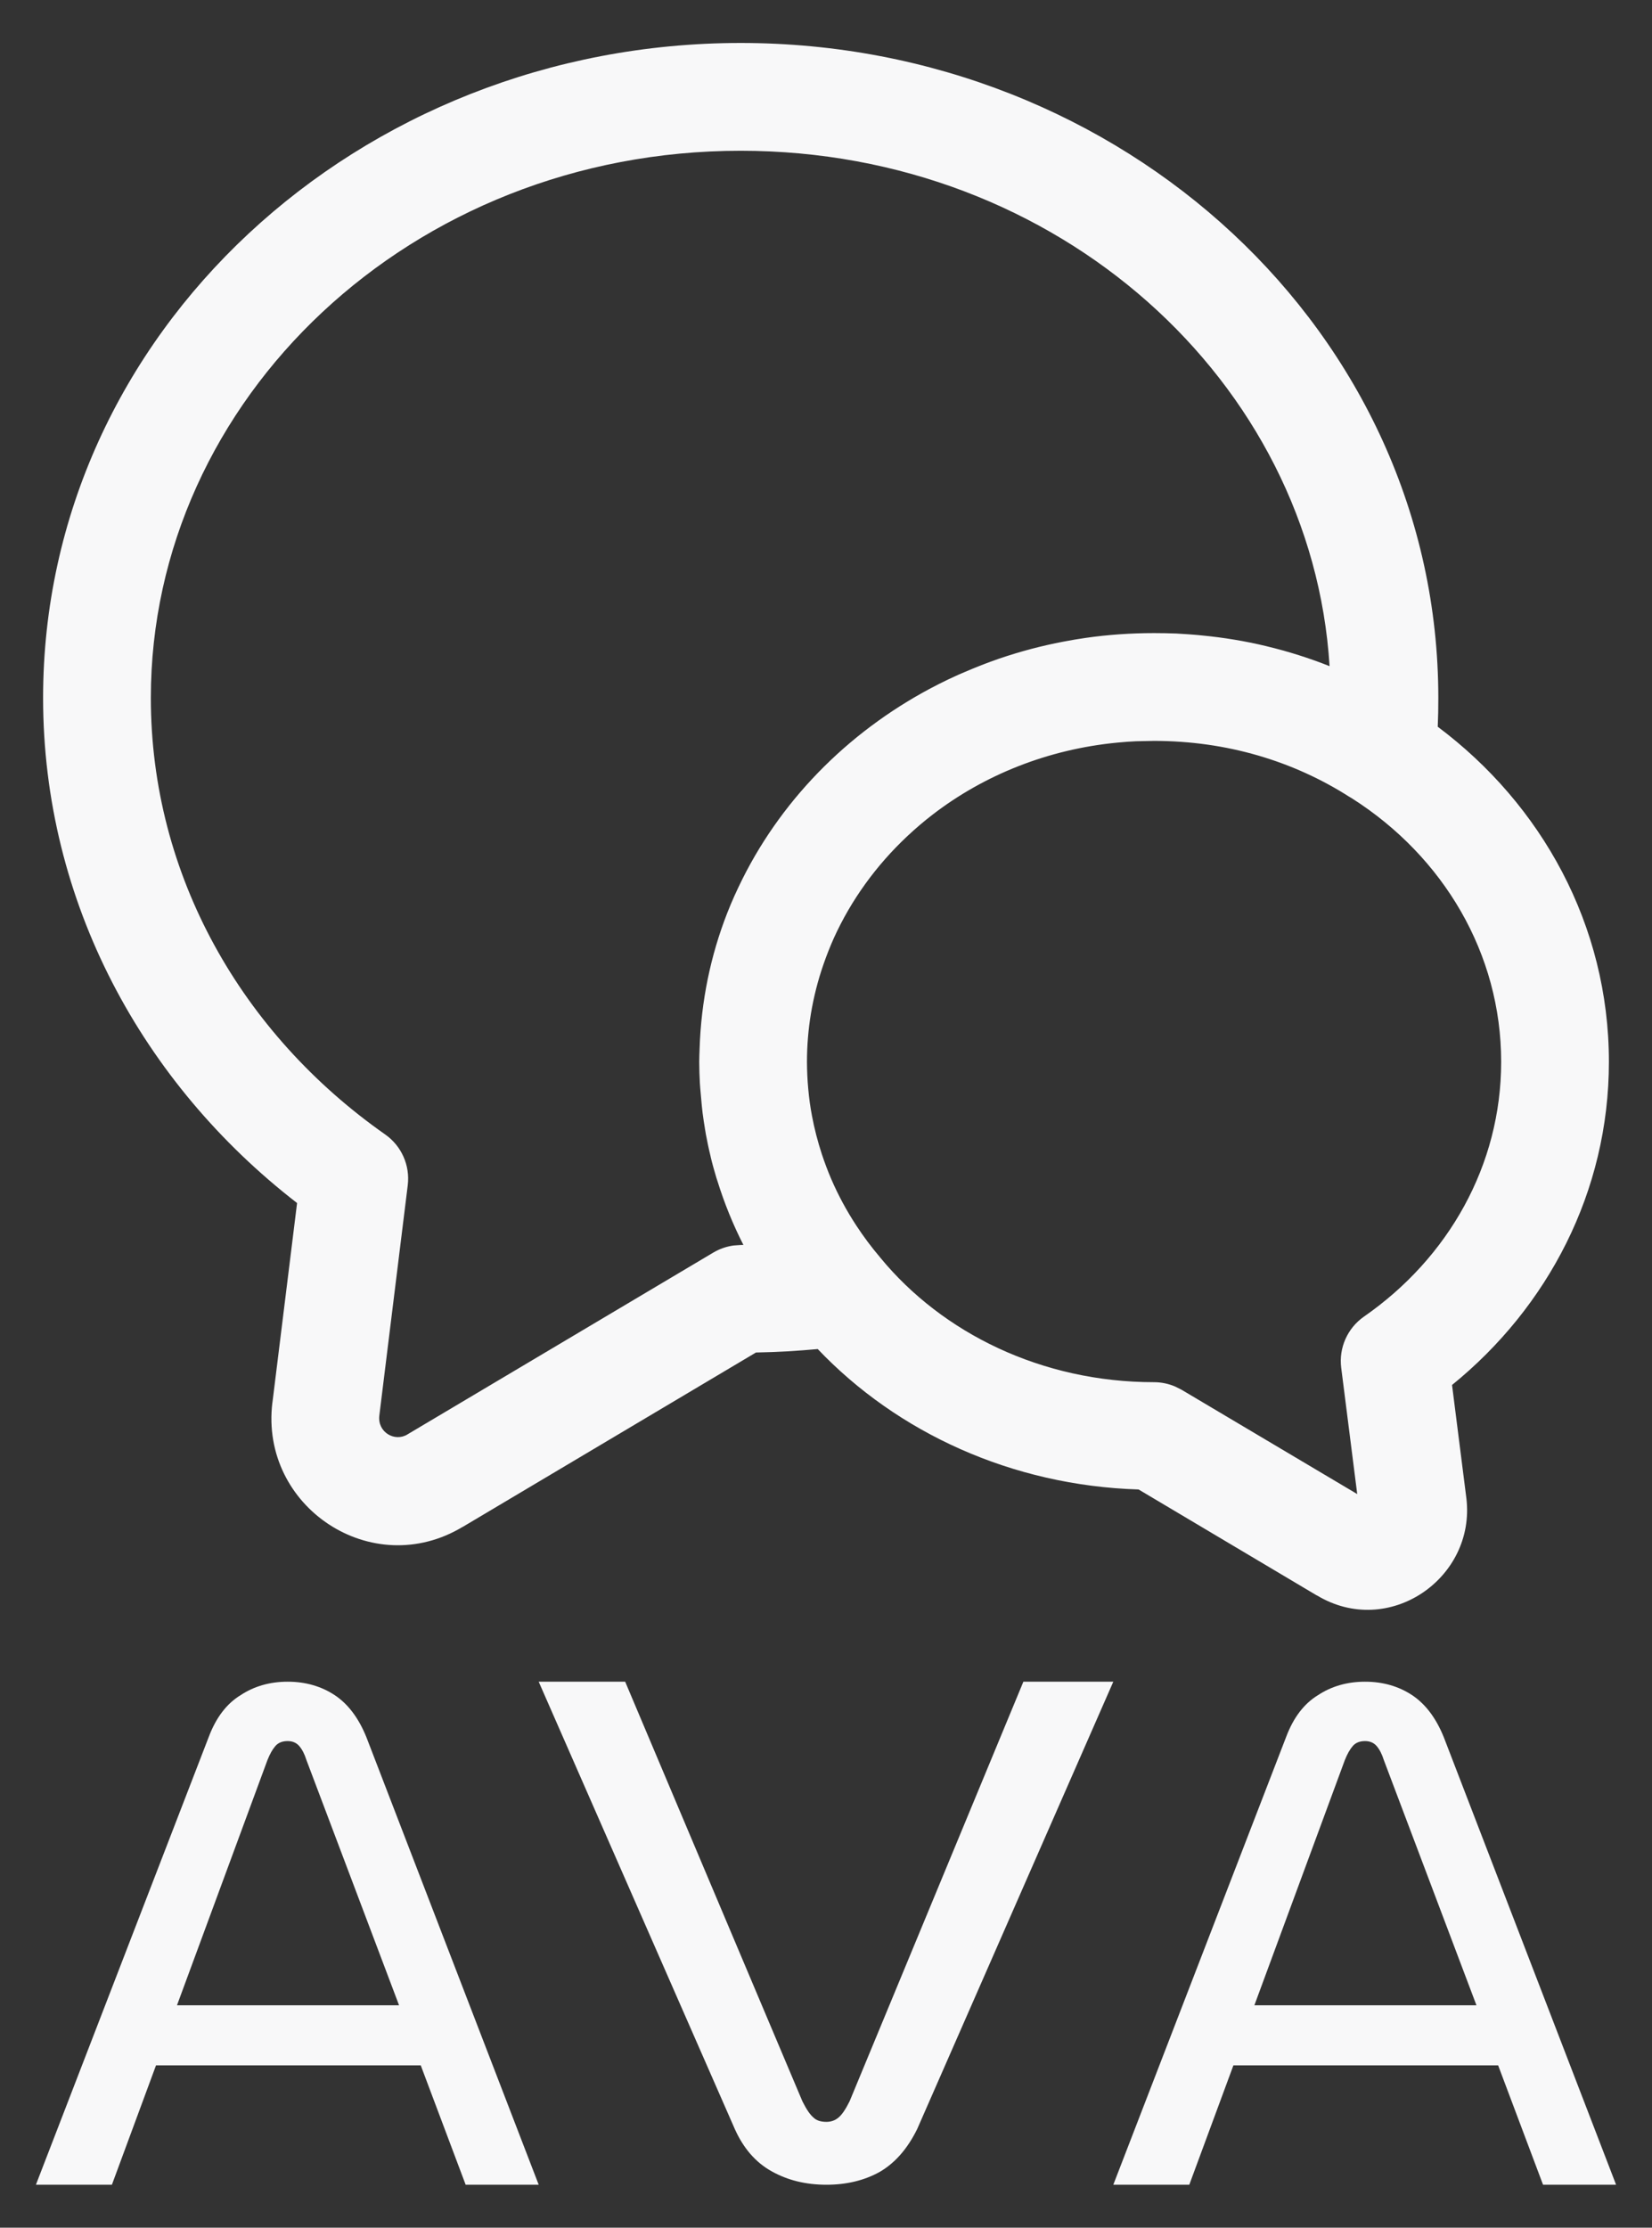 <svg width="23" height="31" viewBox="0 0 23 31" fill="none" xmlns="http://www.w3.org/2000/svg">
<rect x="0" y="0" width="23" height="31" fill="#333333" stroke="none"/>
<path d="M10.312 0.598C4.994 0.598 0.6 4.632 0.6 9.712C0.6 12.561 1.991 15.082 4.136 16.741L3.793 19.517L3.792 19.519C3.617 20.968 5.178 22.008 6.442 21.247L6.442 21.248L10.525 18.821C10.815 18.816 11.101 18.799 11.385 18.773C12.493 19.937 14.088 20.672 15.852 20.727L18.334 22.202L18.335 22.201C19.333 22.803 20.547 21.964 20.416 20.851L20.415 20.844L20.216 19.273C21.548 18.192 22.4 16.585 22.4 14.776C22.4 12.873 21.462 11.194 20.017 10.113C20.023 9.979 20.025 9.845 20.025 9.712C20.025 4.632 15.631 0.598 10.312 0.598ZM16.067 10.31C17.081 10.31 18.009 10.593 18.781 11.085C18.796 11.094 18.811 11.102 18.825 11.111L18.831 11.115C20.097 11.924 20.9 13.269 20.9 14.776C20.9 16.215 20.165 17.506 18.989 18.322C18.76 18.482 18.638 18.756 18.673 19.033L18.896 20.791L16.45 19.339L16.36 19.294C16.268 19.255 16.168 19.234 16.067 19.234C14.499 19.234 13.12 18.548 12.261 17.507L12.254 17.498C12.133 17.356 12.022 17.207 11.921 17.053C11.786 16.847 11.669 16.63 11.572 16.405C11.524 16.293 11.481 16.178 11.442 16.061C11.385 15.886 11.338 15.707 11.304 15.524C11.281 15.403 11.264 15.279 11.253 15.154C11.247 15.092 11.243 15.03 11.24 14.967C11.237 14.904 11.235 14.84 11.235 14.776C11.235 14.549 11.254 14.325 11.29 14.106C11.329 13.872 11.387 13.644 11.464 13.422C11.507 13.298 11.555 13.176 11.608 13.057C11.849 12.525 12.198 12.043 12.632 11.636C12.745 11.53 12.864 11.428 12.988 11.333C13.698 10.788 14.583 10.426 15.565 10.333C15.648 10.325 15.731 10.319 15.815 10.315L16.067 10.31ZM10.312 2.098C14.737 2.098 18.265 5.313 18.511 9.27C18.229 9.158 17.938 9.066 17.639 8.994C17.635 8.993 17.631 8.992 17.628 8.991C17.335 8.921 17.035 8.871 16.727 8.842C16.711 8.84 16.694 8.838 16.678 8.837C16.589 8.829 16.5 8.823 16.411 8.818C16.401 8.818 16.391 8.817 16.381 8.816C16.277 8.812 16.172 8.81 16.067 8.81C15.744 8.81 15.425 8.832 15.113 8.877C15.01 8.892 14.907 8.909 14.805 8.929C14.498 8.987 14.199 9.067 13.909 9.166C13.745 9.222 13.584 9.286 13.426 9.354C13.398 9.367 13.37 9.377 13.342 9.39C13.25 9.431 13.159 9.474 13.069 9.52C11.882 10.121 10.918 11.07 10.337 12.231C10.26 12.386 10.188 12.543 10.125 12.705C9.894 13.295 9.761 13.931 9.74 14.597C9.738 14.656 9.735 14.716 9.735 14.776C9.735 14.876 9.739 14.976 9.744 15.074C9.746 15.116 9.751 15.158 9.754 15.199C9.759 15.262 9.765 15.325 9.771 15.388C9.775 15.421 9.778 15.455 9.782 15.488C9.792 15.566 9.804 15.644 9.817 15.721C9.821 15.743 9.824 15.765 9.828 15.787C9.847 15.889 9.868 15.99 9.893 16.09C9.893 16.092 9.893 16.095 9.894 16.097C9.917 16.195 9.945 16.293 9.974 16.39C9.978 16.405 9.984 16.421 9.989 16.436C10.085 16.744 10.205 17.04 10.35 17.324L10.312 17.325L10.212 17.332C10.113 17.346 10.017 17.379 9.93 17.431L5.677 19.958L5.671 19.962C5.496 20.068 5.255 19.932 5.281 19.7L5.677 16.492C5.71 16.217 5.59 15.946 5.363 15.787C3.371 14.391 2.1 12.184 2.1 9.712C2.1 5.556 5.724 2.098 10.312 2.098Z" fill="#F8F8F9"/>
<path d="M7.5 30.402L5.103 24.179C4.995 23.91 4.848 23.714 4.66 23.589C4.472 23.465 4.253 23.402 4.005 23.402C3.757 23.402 3.538 23.465 3.35 23.589C3.156 23.707 3.008 23.901 2.907 24.169L0.5 30.402L1.558 30.402L2.172 28.741L5.858 28.741L6.483 30.402L7.5 30.402ZM5.556 27.905L2.464 27.905L3.723 24.494C3.757 24.408 3.794 24.343 3.834 24.297C3.874 24.251 3.931 24.228 4.005 24.228C4.072 24.228 4.126 24.251 4.166 24.297C4.206 24.343 4.24 24.408 4.267 24.494L5.556 27.905Z" fill="#F8F8F9"/>
<path d="M11.506 30.402C11.784 30.402 12.031 30.343 12.245 30.225C12.46 30.101 12.635 29.901 12.77 29.626L15.5 23.402L14.248 23.402L11.828 29.242C11.772 29.354 11.721 29.429 11.673 29.468C11.625 29.508 11.569 29.527 11.506 29.527C11.427 29.527 11.367 29.508 11.327 29.468C11.279 29.429 11.228 29.354 11.172 29.242L8.704 23.402L7.5 23.402L10.23 29.626C10.35 29.894 10.52 30.091 10.743 30.215C10.966 30.34 11.22 30.402 11.506 30.402Z" fill="#F8F8F9"/>
<path d="M22.5 30.402L20.103 24.179C19.995 23.91 19.848 23.714 19.66 23.589C19.472 23.465 19.253 23.402 19.005 23.402C18.757 23.402 18.538 23.465 18.35 23.589C18.156 23.707 18.008 23.901 17.907 24.169L15.5 30.402L16.558 30.402L17.172 28.741L20.858 28.741L21.483 30.402L22.5 30.402ZM20.556 27.905L17.464 27.905L18.723 24.494C18.757 24.408 18.794 24.343 18.834 24.297C18.874 24.251 18.931 24.228 19.005 24.228C19.072 24.228 19.126 24.251 19.166 24.297C19.206 24.343 19.24 24.408 19.267 24.494L20.556 27.905Z" fill="#F8F8F9"/>
</svg>
